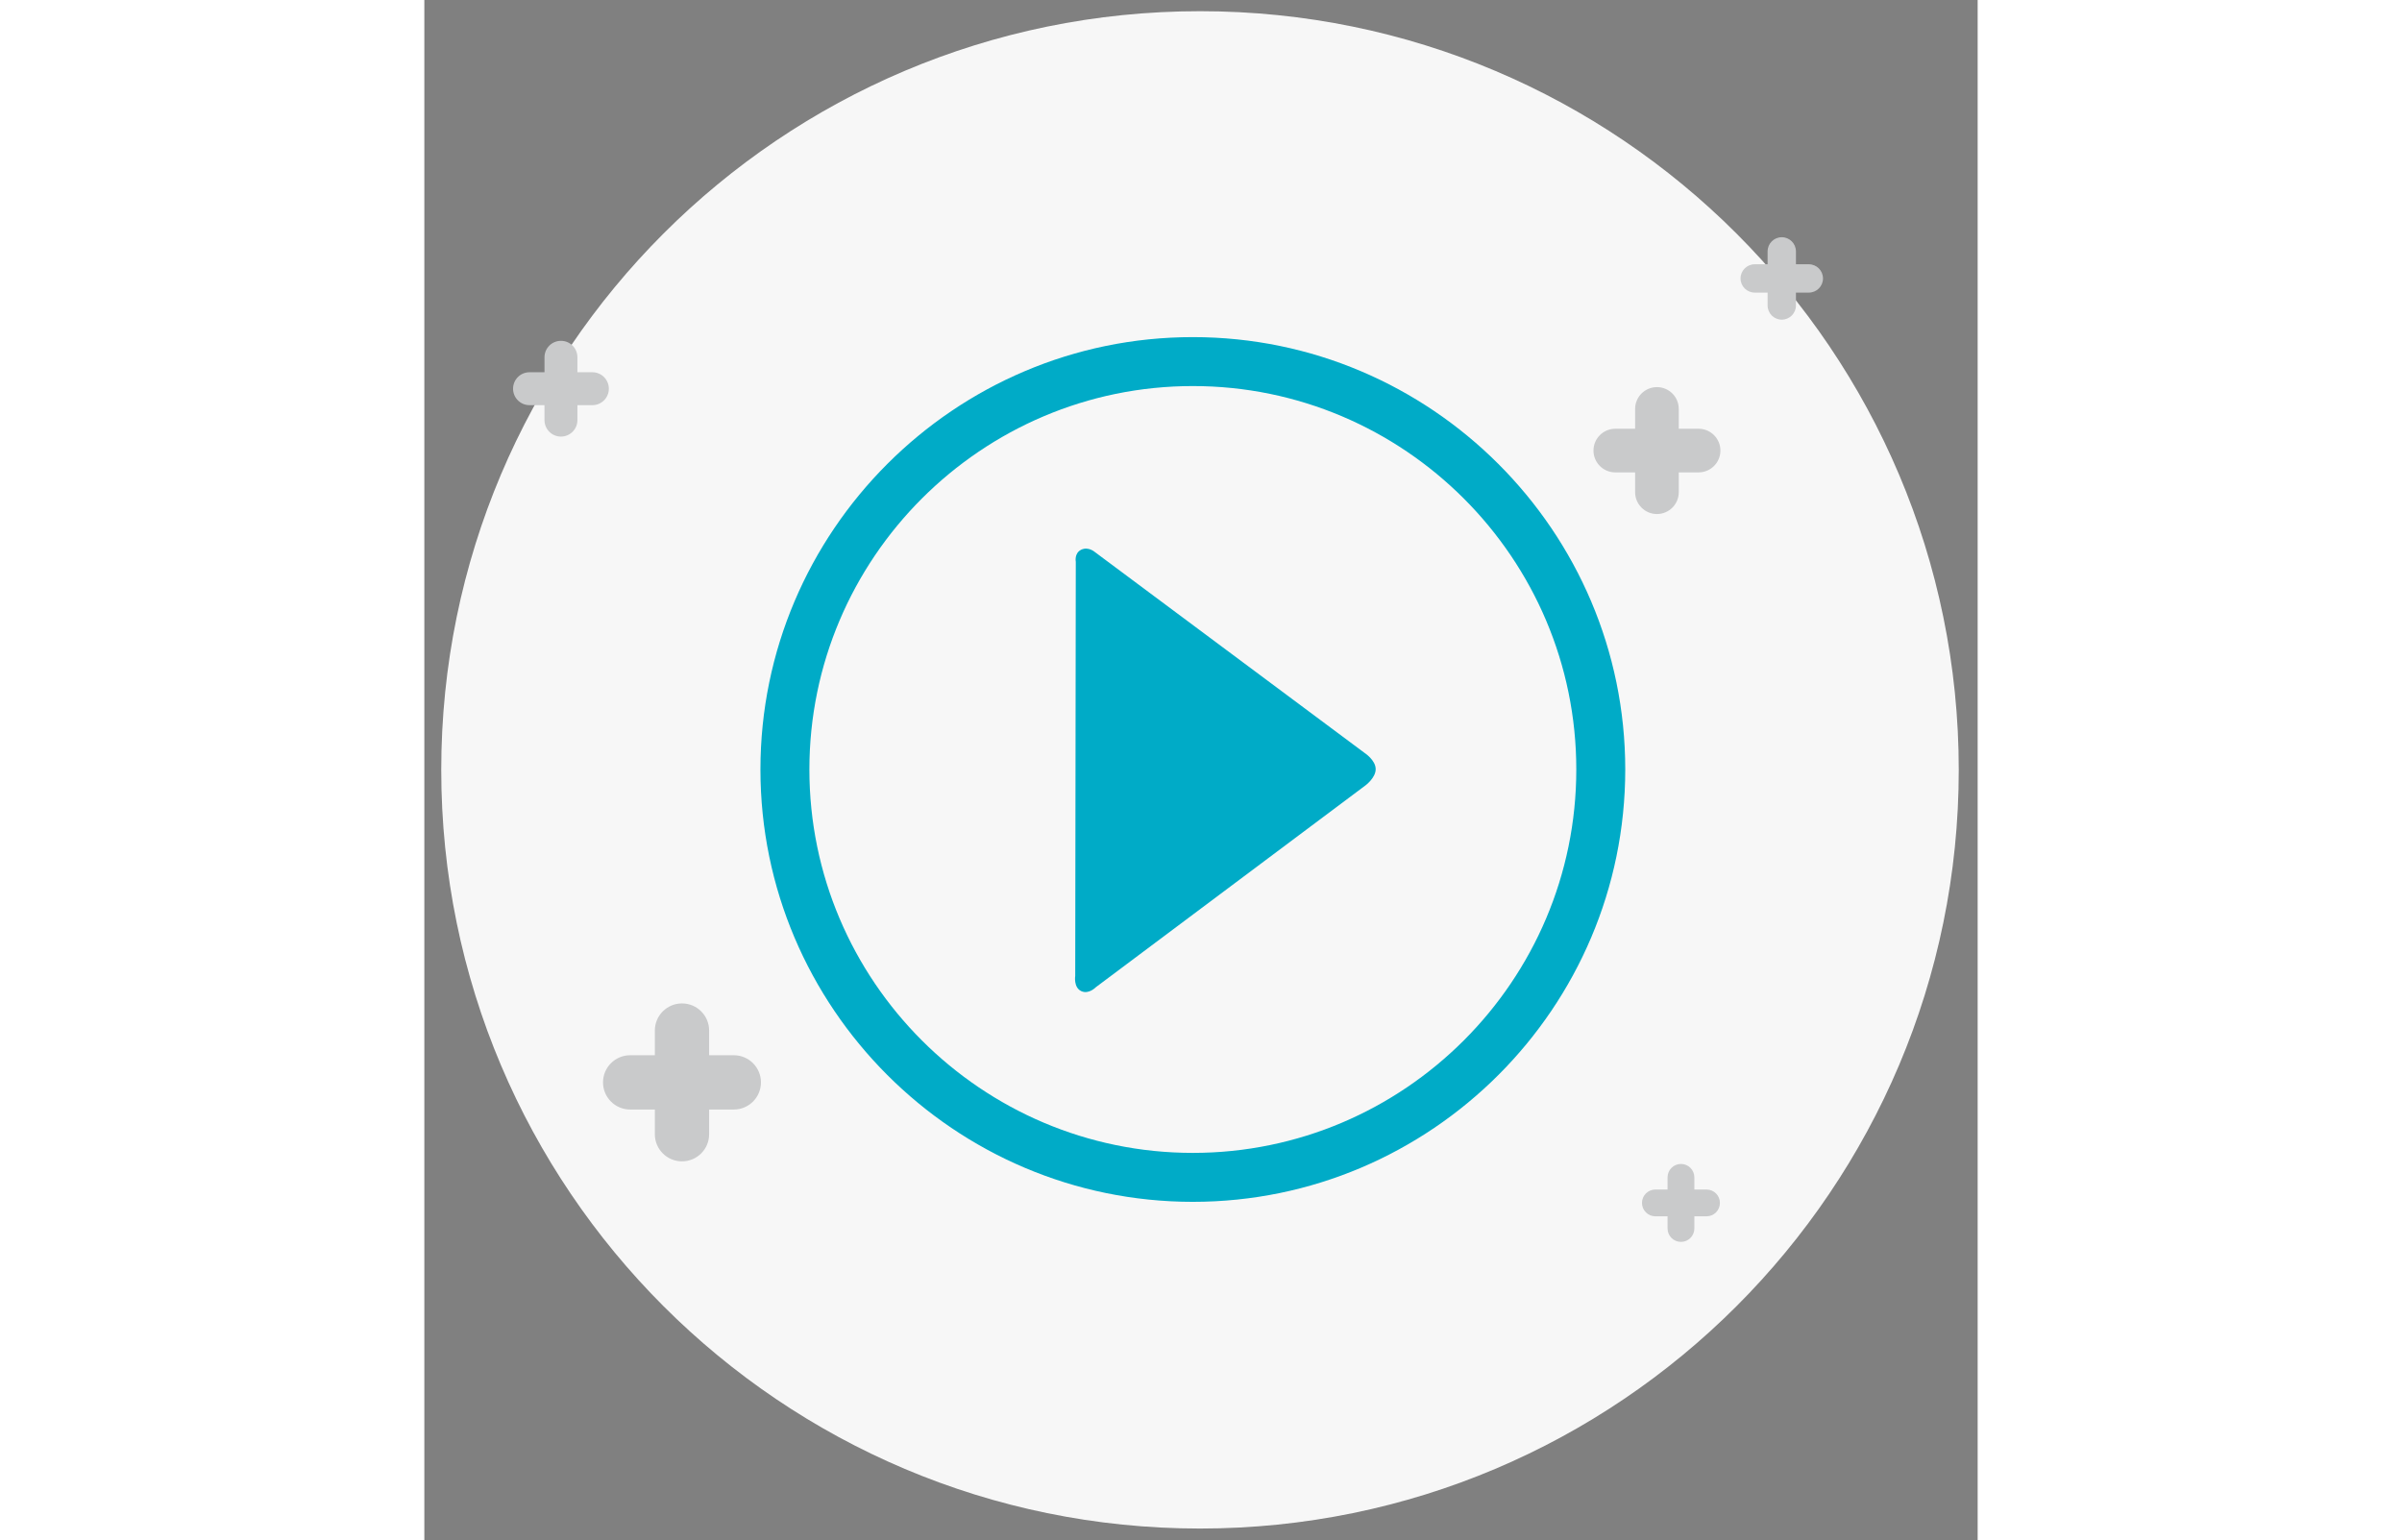 <?xml version="1.0" encoding="utf-8"?>
<svg id="master-artboard" viewBox="0 0 467.786 463.908" xmlns="http://www.w3.org/2000/svg" width="467.786px" height="300px"><rect x="0" y="0" width="467.786" height="463.908" fill="#808080" stroke="none"/><defs><path d="M0 0h24v24H0V0z" id="a"/></defs><rect id="ee-background" x="0" y="0" width="467.786" height="463.908" style="fill: white; fill-opacity: 0; pointer-events: none;"/><title>free-vector-meeting-point-logos</title><path d="M 523.89 514.415" style="fill: rgb(1, 48, 132); fill-opacity: 1; stroke: rgb(0, 0, 0); stroke-opacity: 1; stroke-width: 0; paint-order: fill;" transform="matrix(1, 0, 0, 1, -459.175, -232.152)"/><g transform="matrix(4.57, 0, 0, 4.57, -2746.048, -206.848)"><g id="g-3" transform="matrix(1, 0, 0, 1, 0, 0)">
	<g id="g-4">
		<path class="st0" d="M652,46c27.6,0,50,22.4,50,50s-22.4,50-50,50s-50-22.4-50-50S624.4,46,652,46z" style="fill: rgb(247, 247, 247);"/>
	</g>
</g></g><path d="M0 0h24v24H0z" fill="none" transform="matrix(9.121, 0, 0, 9.121, 124.44, 122.412)"/><path d="M 10.096 16.286 C 10.241 16.353 10.378 16.209 10.378 16.209 L 15.6 12.3 C 15.6 12.3 15.795 12.156 15.796 11.989 C 15.798 11.811 15.578 11.67 15.578 11.67 L 10.36 7.783 C 10.36 7.783 10.234 7.671 10.096 7.736 C 9.955 7.803 9.989 7.971 9.989 7.971 L 9.978 15.991 C 9.978 15.991 9.942 16.214 10.096 16.286 Z" transform="matrix(15.552, 0, 0, 15.552, 40.837, 45.24)" style="fill: rgb(0, 171, 199);"/><path d="M 10.382 19.361" style="fill: rgb(0, 171, 199); fill-opacity: 1; stroke: rgb(0, 0, 0); stroke-opacity: 1; stroke-width: 0; paint-order: fill;" transform="matrix(9.121, 0, 0, 9.121, 124.44, 122.412)"/><path d="M 28.367 2.66" style="fill: rgb(0, 171, 199); fill-opacity: 1; stroke: rgb(0, 0, 0); stroke-opacity: 1; stroke-width: 0; paint-order: fill;" transform="matrix(9.121, 0, 0, 9.121, 124.44, 122.412)"/><g transform="matrix(2.457, 0, 0, 2.457, -1375.442, -1810.014)"><g id="g-5" transform="matrix(1, 0, 0, 1, 0, 0)">
	<g id="g-6">
		<g>
			<path class="st0" d="M654,884c-29.2,0-53-23.8-53-53s23.8-53,53-53s53,23.8,53,53S683.2,884,654,884z M654,784&#10;&#9;&#9;&#9;&#9;c-25.9,0-47,21.1-47,47s21.1,47,47,47s47-21.1,47-47S679.9,784,654,784z" style="fill: rgb(0, 171, 199);"/>
		</g>
	</g>
</g></g><path d="M92.534,233.418h6.818v6.819c0,4.143,3.358,7.5,7.5,7.5s7.5-3.357,7.5-7.5v-6.819h6.818c4.142,0,7.5-3.357,7.5-7.5&#10;&#9;s-3.358-7.5-7.5-7.5h-6.818V211.6c0-4.143-3.358-7.5-7.5-7.5s-7.5,3.357-7.5,7.5v6.818h-6.818c-4.142,0-7.5,3.357-7.5,7.5&#10;&#9;S88.392,233.418,92.534,233.418z" transform="matrix(0.876, 0, 0, 0.876, 277.599, -62.201)" style="fill: rgb(201, 202, 203);"/><path d="M49.53,180.099h6.819v6.818c0,4.143,3.358,7.5,7.5,7.5s7.5-3.357,7.5-7.5v-6.818h6.818c4.142,0,7.5-3.357,7.5-7.5&#10;&#9;s-3.358-7.5-7.5-7.5h-6.818v-6.818c0-4.143-3.358-7.5-7.5-7.5s-7.5,3.357-7.5,7.5v6.818H49.53c-4.142,0-7.5,3.357-7.5,7.5&#10;&#9;S45.388,180.099,49.53,180.099z" transform="matrix(0.661, 0, 0, 0.661, -1.062, 2.984)" style="fill: rgb(201, 202, 203);"/><path d="M386.932,240.498v-6.818c0-4.143-3.357-7.5-7.5-7.5s-7.5,3.357-7.5,7.5v6.818h-6.818c-4.143,0-7.5,3.357-7.5,7.5&#10;&#9;s3.357,7.5,7.5,7.5h6.818v6.818c0,4.143,3.357,7.5,7.5,7.5s7.5-3.357,7.5-7.5v-6.818h6.818c4.143,0,7.5-3.357,7.5-7.5&#10;&#9;s-3.357-7.5-7.5-7.5L386.932,240.498L386.932,240.498z" style="fill: rgb(201, 202, 203);" transform="matrix(0.538, 0, 0, 0.538, 174.298, 228.876)"/><path d="M437.056,147.315h6.818v6.818c0,4.143,3.357,7.5,7.5,7.5s7.5-3.357,7.5-7.5v-6.818h6.818c4.143,0,7.5-3.357,7.5-7.5&#10;&#9;s-3.357-7.5-7.5-7.5h-6.818v-6.819c0-4.143-3.357-7.5-7.5-7.5s-7.5,3.357-7.5,7.5v6.819h-6.818c-4.143,0-7.5,3.357-7.5,7.5&#10;&#9;S432.913,147.315,437.056,147.315z" style="fill: rgb(201, 202, 203);" transform="matrix(-1.09, -1.3352070386672688e-16, 1.3352070386672688e-16, -1.09, 569.59, 478.393)"/><path d="M 520.994 264.713" style="fill: rgb(0, 171, 199); fill-opacity: 1; stroke: rgb(0, 0, 0); stroke-opacity: 1; stroke-width: 0; paint-order: fill;" transform="matrix(1.991, 0, 0, 1.991, -573.641, -277.304)"/><path d="M 296.858 251.846" style="fill: rgb(0, 171, 199); fill-opacity: 1; stroke: rgb(0, 0, 0); stroke-opacity: 1; stroke-width: 0; paint-order: fill;" transform="matrix(1.991, 0, 0, 1.991, -573.641, -277.304)"/><path d="M437.056,147.315h6.818v6.818c0,4.143,3.357,7.5,7.5,7.5s7.5-3.357,7.5-7.5v-6.818h6.818c4.143,0,7.5-3.357,7.5-7.5&#10;&#9;s-3.357-7.5-7.5-7.5h-6.818v-6.819c0-4.143-3.357-7.5-7.5-7.5s-7.5,3.357-7.5,7.5v6.819h-6.818c-4.143,0-7.5,3.357-7.5,7.5&#10;&#9;S432.913,147.315,437.056,147.315z" style="fill: rgb(201, 202, 203);" transform="matrix(-0.569, -6.968947029922505e-17, 6.968947029922505e-17, -0.569, 665.625, 163.415)"/></svg>
